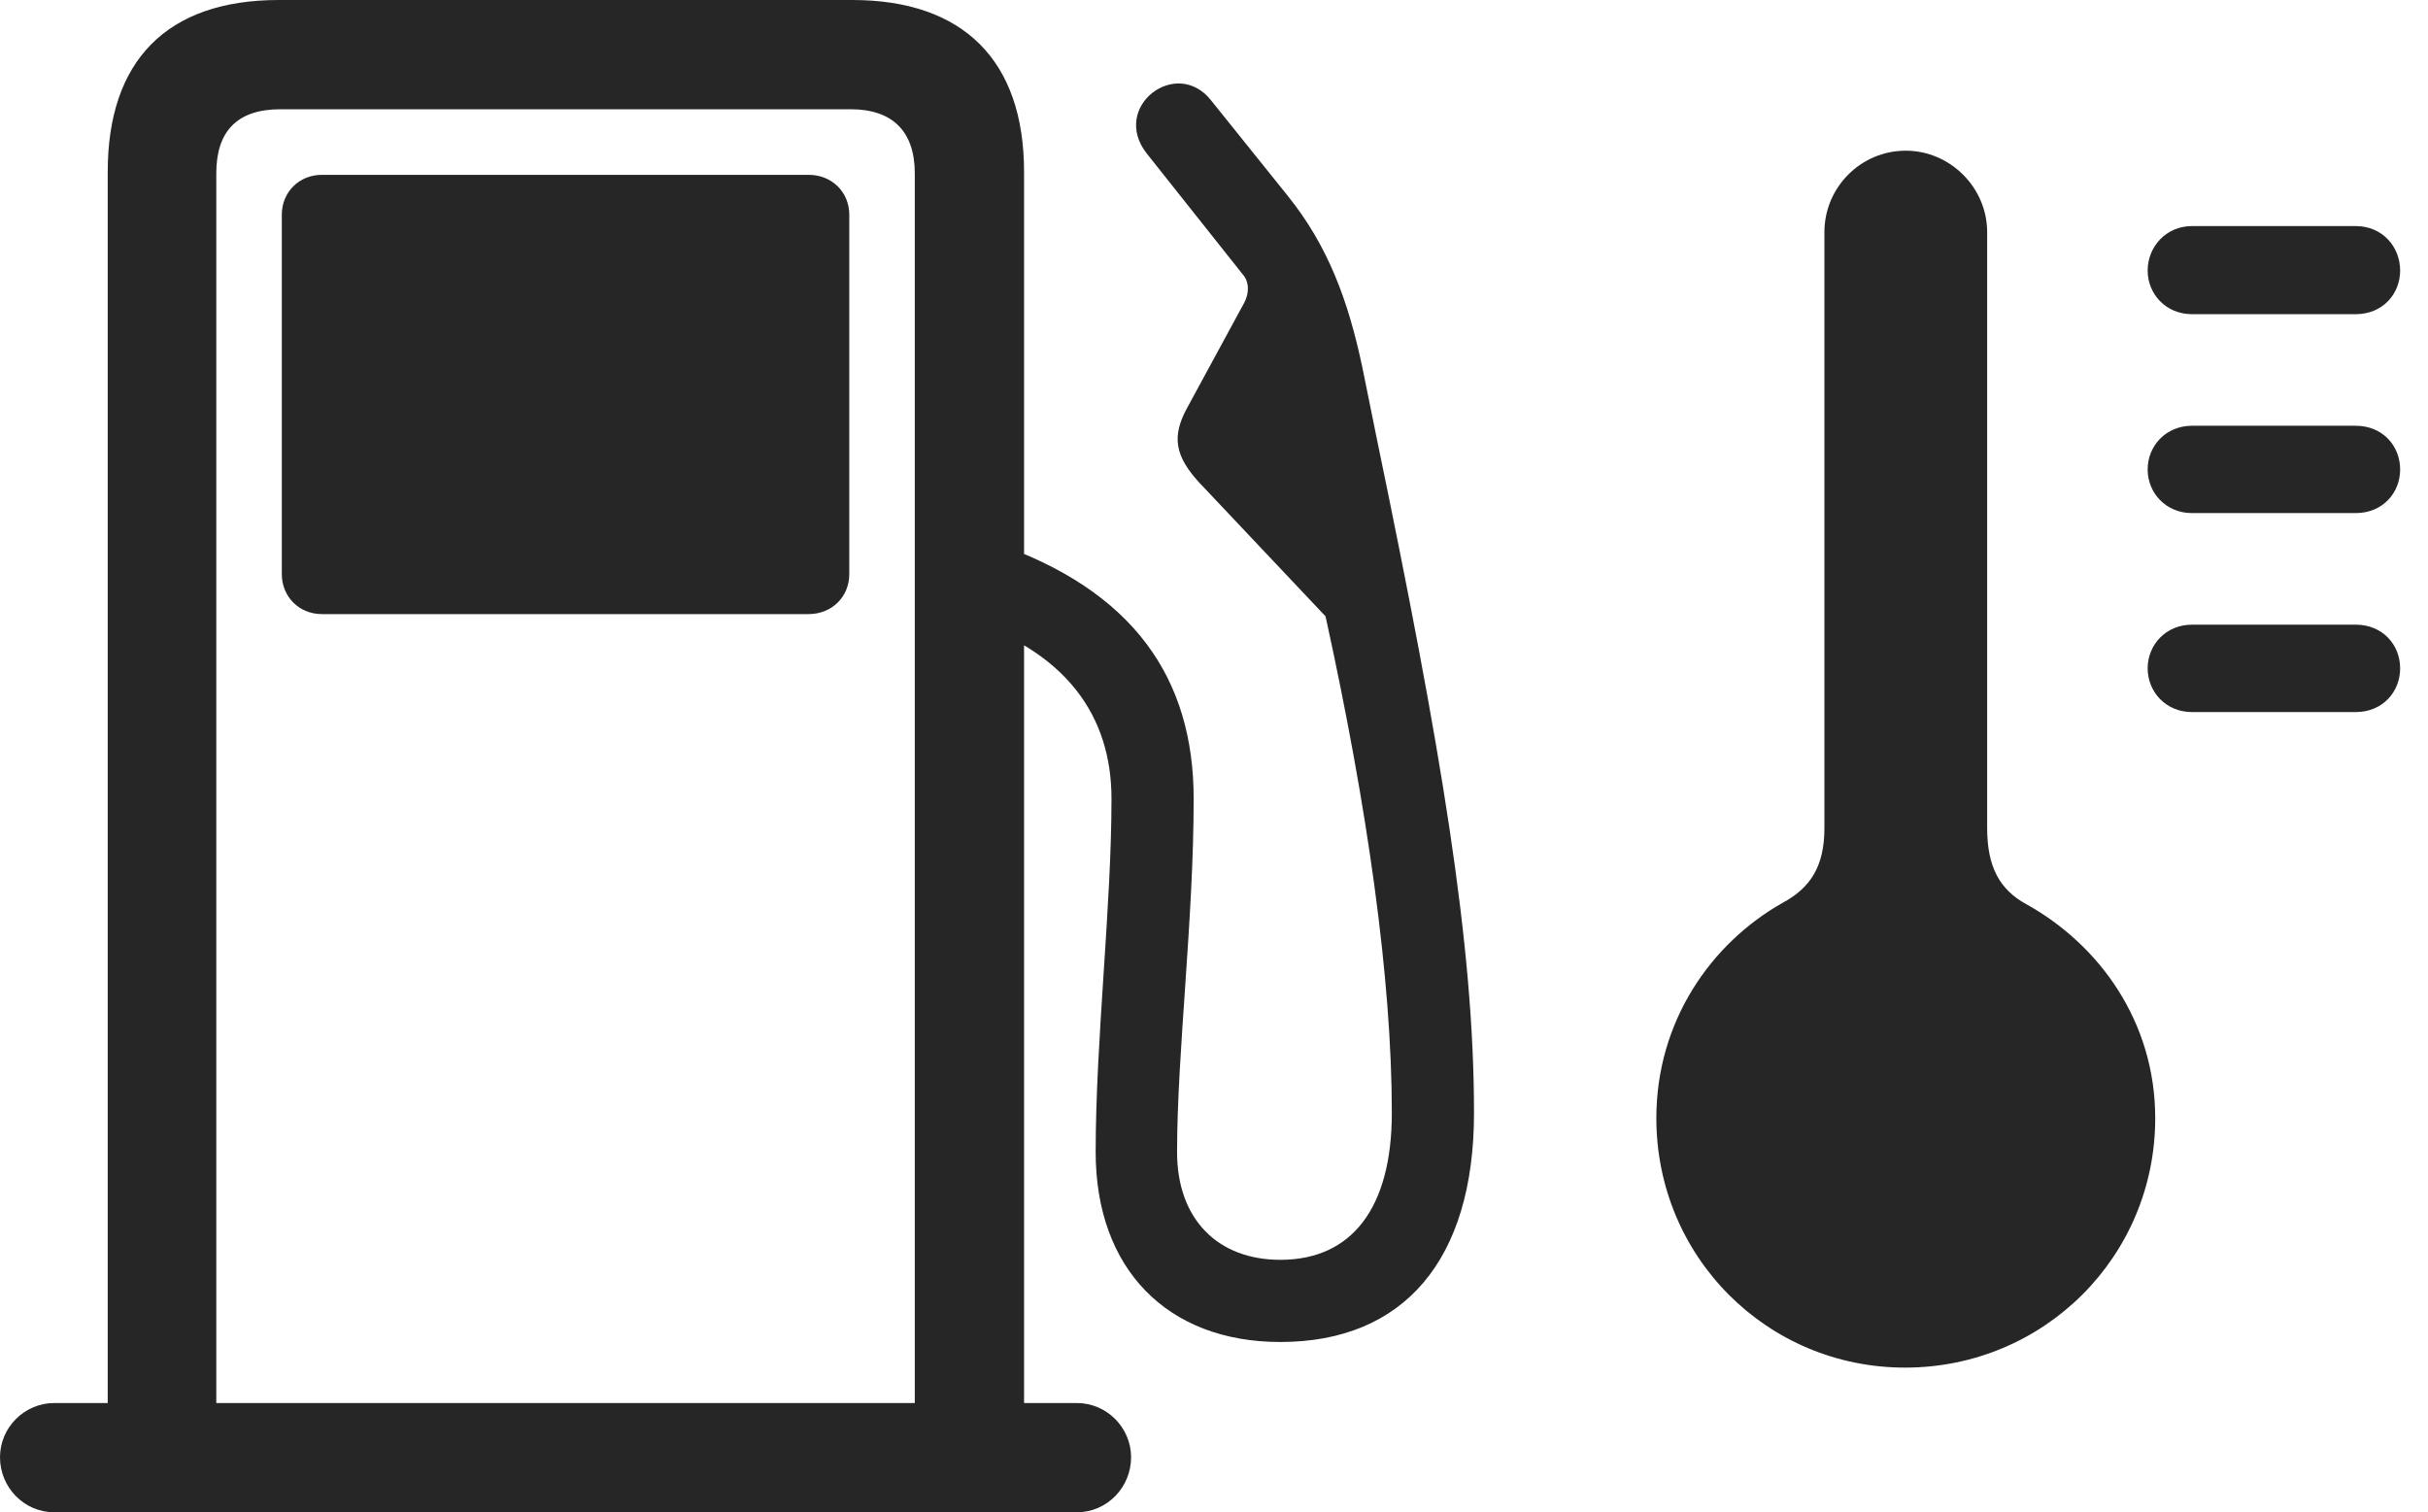 <?xml version="1.0" encoding="UTF-8"?>
<!--Generator: Apple Native CoreSVG 341-->
<!DOCTYPE svg
PUBLIC "-//W3C//DTD SVG 1.1//EN"
       "http://www.w3.org/Graphics/SVG/1.1/DTD/svg11.dtd">
<svg version="1.1" xmlns="http://www.w3.org/2000/svg" xmlns:xlink="http://www.w3.org/1999/xlink" viewBox="0 0 31.465 19.6">
 <g>
  <rect height="19.6" opacity="0" width="31.465" x="0" y="0"/>
  <path d="M24.688 17.725C26.484 17.725 27.93 16.289 27.93 14.492C27.93 13.242 27.207 12.246 26.26 11.719C25.918 11.533 25.752 11.24 25.752 10.732L25.752 3.008C25.752 2.432 25.273 1.953 24.697 1.953C24.111 1.953 23.643 2.432 23.643 3.008L23.643 10.732C23.643 11.221 23.467 11.504 23.105 11.699C22.168 12.227 21.465 13.242 21.465 14.492C21.465 16.289 22.9 17.725 24.688 17.725ZM28.408 4.072L30.527 4.072C30.879 4.072 31.104 3.809 31.104 3.506C31.104 3.203 30.879 2.93 30.527 2.93L28.408 2.93C28.066 2.93 27.832 3.203 27.832 3.506C27.832 3.809 28.066 4.072 28.408 4.072ZM28.408 6.65L30.527 6.65C30.879 6.65 31.104 6.387 31.104 6.084C31.104 5.781 30.879 5.518 30.527 5.518L28.408 5.518C28.066 5.518 27.832 5.781 27.832 6.084C27.832 6.387 28.066 6.65 28.408 6.65ZM28.408 9.229L30.527 9.229C30.879 9.229 31.104 8.965 31.104 8.662C31.104 8.359 30.879 8.096 30.527 8.096L28.408 8.096C28.066 8.096 27.832 8.359 27.832 8.662C27.832 8.965 28.066 9.229 28.408 9.229Z" fill="black" fill-opacity="0.85"/>
  <path d="M1.396 18.945L2.803 18.945L2.803 2.246C2.803 1.699 3.076 1.416 3.633 1.416L11.025 1.416C11.562 1.416 11.855 1.699 11.855 2.246L11.855 18.945L13.271 18.945L13.271 2.227C13.271 0.781 12.48 0 11.045 0L3.613 0C2.158 0 1.396 0.791 1.396 2.227ZM4.17 7.959L10.479 7.959C10.781 7.959 11.006 7.734 11.006 7.441L11.006 2.783C11.006 2.49 10.781 2.266 10.479 2.266L4.17 2.266C3.877 2.266 3.652 2.49 3.652 2.783L3.652 7.441C3.652 7.734 3.877 7.959 4.17 7.959ZM0 18.887C0 19.277 0.312 19.6 0.703 19.6L13.955 19.6C14.346 19.6 14.658 19.277 14.658 18.887C14.658 18.506 14.346 18.184 13.955 18.184L0.703 18.184C0.322 18.184 0 18.496 0 18.887ZM16.592 17.393C18.193 17.393 19.102 16.328 19.102 14.424C19.102 12.227 18.672 9.688 17.842 5.684L17.656 4.766C17.471 3.887 17.207 3.184 16.689 2.539L15.693 1.299C15.244 0.732 14.385 1.387 14.863 1.992L16.104 3.555C16.191 3.652 16.191 3.799 16.123 3.926L15.381 5.293C15.185 5.654 15.225 5.908 15.537 6.25L17.178 7.988C17.725 10.479 18.037 12.695 18.037 14.424C18.037 15.654 17.52 16.328 16.592 16.328C15.781 16.328 15.254 15.801 15.254 14.932C15.254 13.643 15.469 11.924 15.469 10.352C15.469 8.809 14.707 7.646 12.852 7.021L12.422 7.998C13.838 8.428 14.404 9.297 14.404 10.352C14.404 11.758 14.199 13.477 14.199 14.932C14.199 16.445 15.127 17.393 16.592 17.393Z" fill="black" fill-opacity="0.85"/>
 </g>
</svg>
